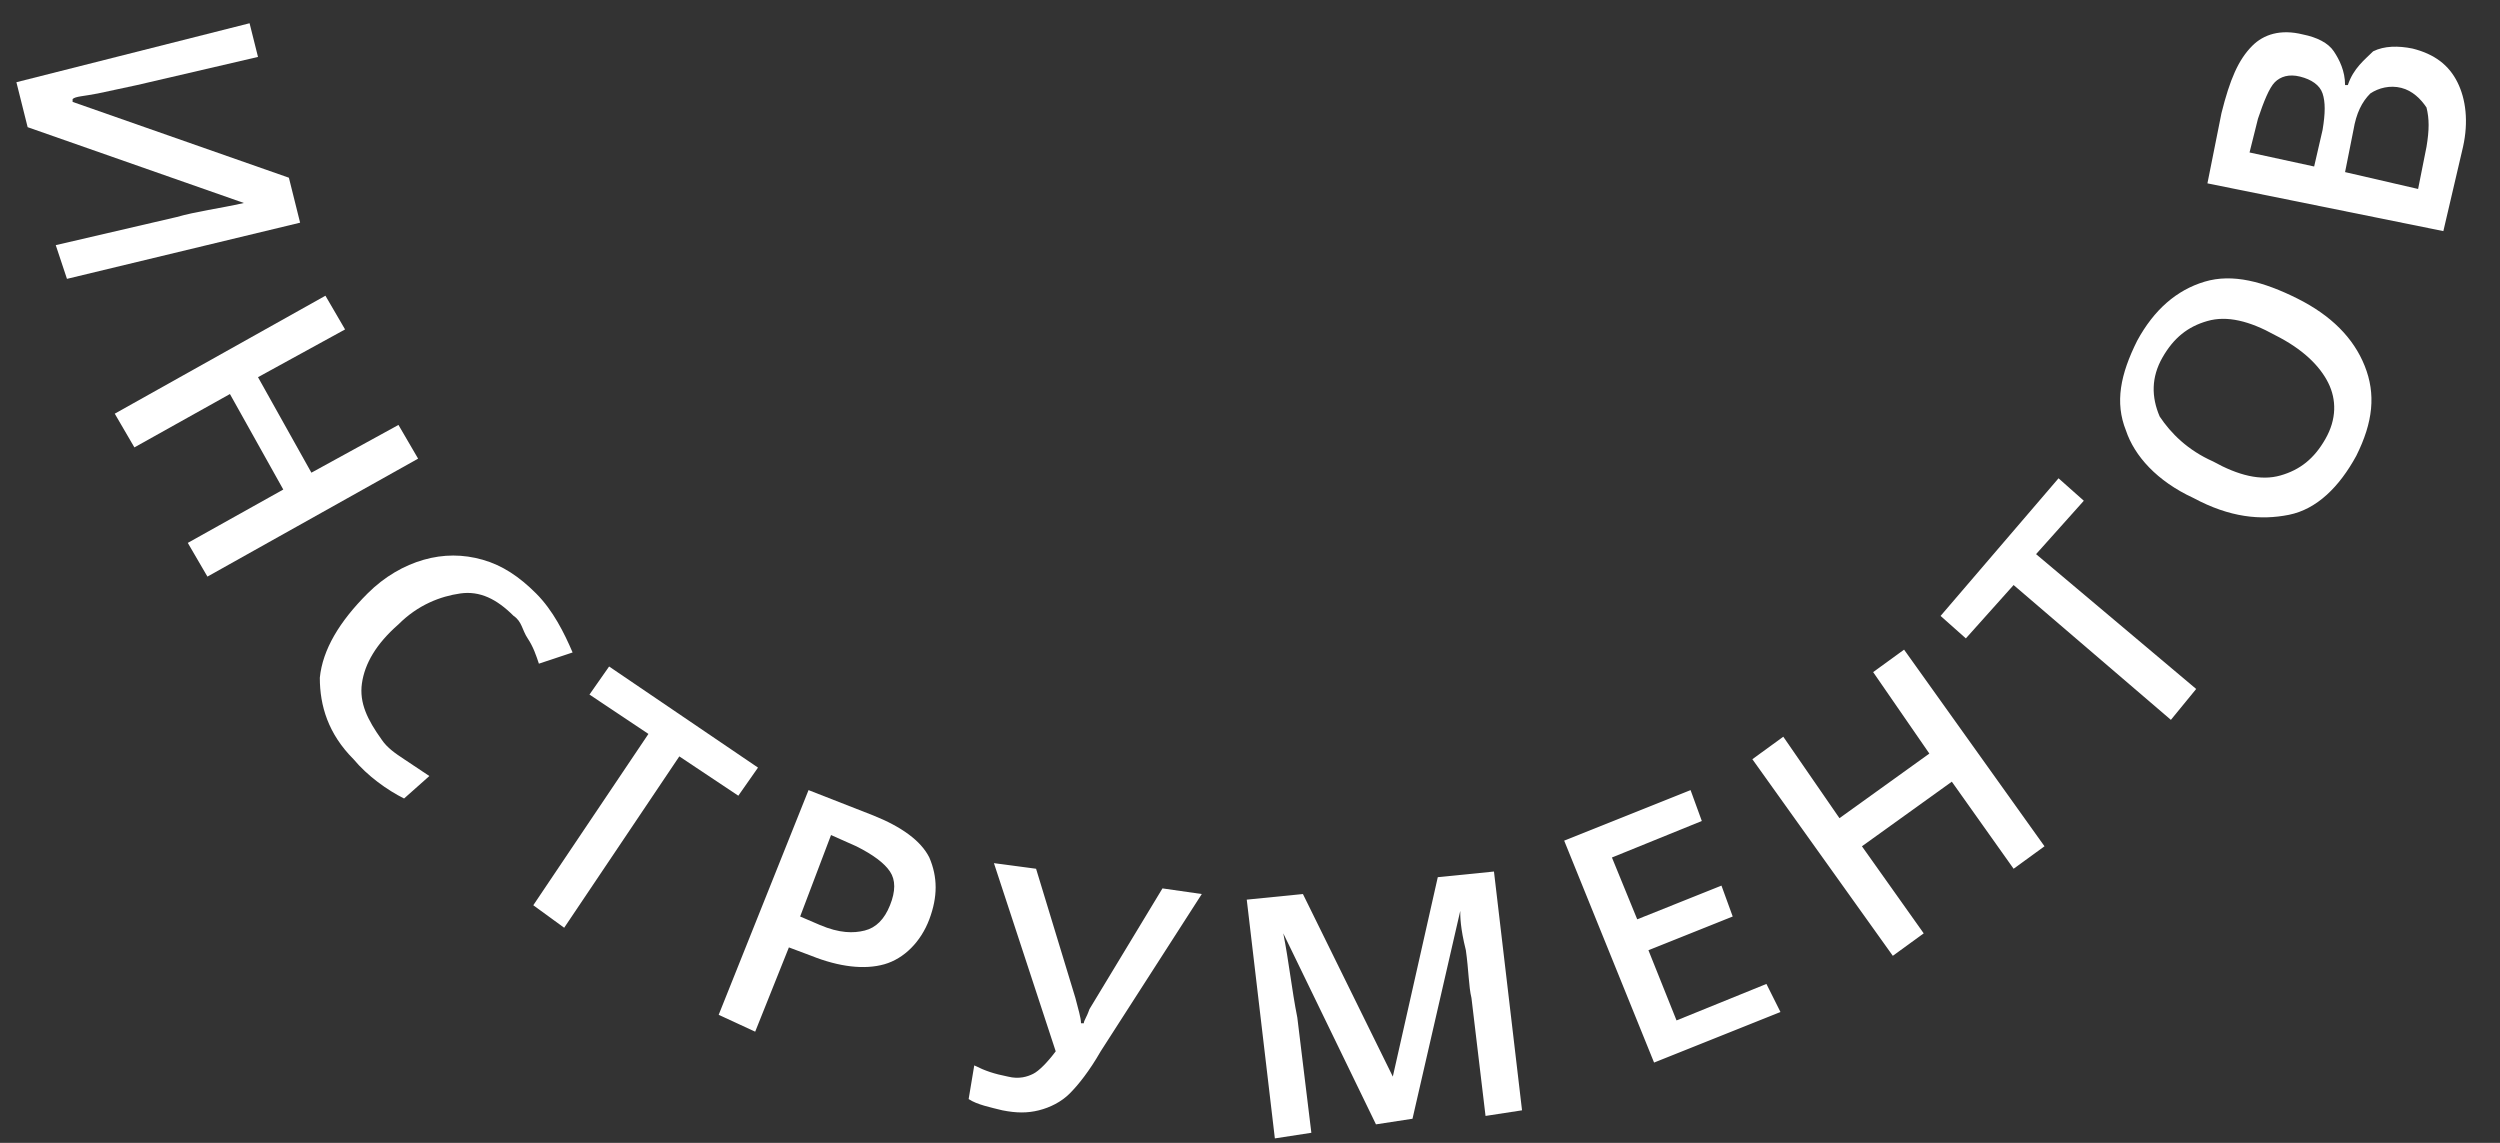 <svg width="70" height="32" viewBox="0 0 70 32" fill="none" xmlns="http://www.w3.org/2000/svg">
<rect x="0" y="0" width="70" height="32" fill="#333333" stroke="none"/>
<path d="M6.988 0.651L7.224 1.594L3.841 2.381C3.448 2.46 3.134 2.538 2.74 2.617C2.347 2.696 2.111 2.696 2.033 2.774V2.853L8.089 4.976L8.403 6.235L1.875 7.808L1.561 6.864L4.943 6.078C5.493 5.92 6.122 5.842 6.83 5.684L0.774 3.561L0.459 2.302L6.988 0.651Z" fill="white"/>
<path d="M5.808 16.145L5.258 15.201L7.932 13.707L6.438 11.033L3.763 12.527L3.213 11.583L9.112 8.28L9.662 9.224L7.224 10.561L8.719 13.235L11.157 11.898L11.707 12.842L5.808 16.145Z" fill="white"/>
<path d="M14.382 17.246C13.91 16.774 13.438 16.538 12.887 16.617C12.337 16.696 11.707 16.931 11.157 17.482C10.528 18.033 10.213 18.583 10.134 19.134C10.056 19.684 10.292 20.156 10.685 20.707C10.842 20.943 11.078 21.1 11.314 21.257C11.55 21.415 11.786 21.572 12.022 21.729L11.314 22.358C10.842 22.122 10.292 21.729 9.898 21.257C9.191 20.549 8.955 19.763 8.955 18.977C9.033 18.19 9.505 17.403 10.292 16.617C10.764 16.145 11.314 15.83 11.865 15.673C12.415 15.516 12.966 15.516 13.516 15.673C14.067 15.83 14.539 16.145 15.011 16.617C15.483 17.089 15.797 17.718 16.033 18.269L15.089 18.583C15.011 18.347 14.932 18.111 14.775 17.875C14.617 17.639 14.617 17.403 14.382 17.246Z" fill="white"/>
<path d="M15.797 25.977L14.932 25.347L18.156 20.55L16.505 19.448L17.055 18.662L21.224 21.493L20.673 22.28L19.021 21.179L15.797 25.977Z" fill="white"/>
<path d="M26.021 25.741C25.785 26.37 25.314 26.842 24.763 26.999C24.212 27.156 23.505 27.078 22.718 26.763L22.089 26.527L21.145 28.887L20.123 28.415L22.639 22.123L24.448 22.831C25.235 23.145 25.785 23.538 26.021 24.01C26.257 24.561 26.257 25.111 26.021 25.741ZM22.404 25.662L22.954 25.898C23.505 26.134 23.898 26.134 24.212 26.055C24.527 25.977 24.763 25.741 24.92 25.347C25.078 24.954 25.078 24.64 24.92 24.404C24.763 24.168 24.448 23.932 23.977 23.696L23.269 23.381L22.404 25.662Z" fill="white"/>
<path d="M33.65 25.033L30.819 29.437C30.504 29.988 30.189 30.381 29.953 30.617C29.718 30.853 29.403 31.01 29.088 31.089C28.774 31.168 28.459 31.168 28.066 31.089C27.751 31.01 27.358 30.932 27.122 30.774L27.279 29.831C27.594 29.988 27.83 30.066 28.223 30.145C28.538 30.224 28.774 30.145 28.931 30.066C29.088 29.988 29.324 29.752 29.56 29.437L27.83 24.168L29.01 24.325L30.111 27.943C30.189 28.257 30.268 28.493 30.268 28.651H30.347C30.347 28.572 30.425 28.493 30.504 28.257L32.549 24.875L33.65 25.033Z" fill="white"/>
<path d="M38.527 31.482L35.932 26.134C36.089 26.92 36.168 27.707 36.325 28.493L36.718 31.718L35.696 31.875L34.909 25.19L36.482 25.033L38.999 30.145L40.258 24.561L41.831 24.403L42.617 31.089L41.595 31.246L41.201 27.943C41.123 27.628 41.123 27.156 41.044 26.606C40.887 25.977 40.887 25.662 40.887 25.505L39.55 31.325L38.527 31.482Z" fill="white"/>
<path d="M49.853 28.336L46.314 29.752L43.797 23.538L47.336 22.123L47.651 22.988L45.134 24.01L45.842 25.741L48.201 24.797L48.516 25.662L46.156 26.606L46.943 28.572L49.46 27.55L49.853 28.336Z" fill="white"/>
<path d="M57.246 23.696L56.381 24.325L54.651 21.887L52.134 23.696L53.864 26.134L52.999 26.763L49.066 21.258L49.932 20.628L51.505 22.909L54.022 21.1L52.448 18.819L53.314 18.19L57.246 23.696Z" fill="white"/>
<path d="M61.493 19.291L60.785 20.156L56.381 16.381L55.044 17.875L54.336 17.246L57.639 13.392L58.347 14.021L57.01 15.516L61.493 19.291Z" fill="white"/>
<path d="M64.325 8.358C65.269 8.83 65.898 9.46 66.212 10.246C66.527 11.033 66.448 11.819 65.976 12.763C65.504 13.628 64.875 14.257 64.089 14.415C63.302 14.572 62.437 14.493 61.415 13.943C60.392 13.471 59.763 12.763 59.527 12.055C59.212 11.269 59.37 10.482 59.842 9.538C60.313 8.673 60.943 8.123 61.729 7.887C62.516 7.651 63.381 7.887 64.325 8.358ZM61.965 12.92C62.673 13.313 63.302 13.471 63.853 13.313C64.403 13.156 64.797 12.842 65.111 12.291C65.426 11.741 65.426 11.19 65.19 10.718C64.954 10.246 64.482 9.774 63.696 9.381C62.988 8.988 62.358 8.83 61.808 8.988C61.257 9.145 60.864 9.46 60.549 10.01C60.235 10.561 60.235 11.111 60.471 11.662C60.785 12.134 61.257 12.606 61.965 12.92Z" fill="white"/>
<path d="M61.808 5.134L62.201 3.168C62.437 2.224 62.673 1.673 63.066 1.28C63.381 0.965 63.853 0.808 64.482 0.965C64.875 1.044 65.19 1.201 65.347 1.437C65.504 1.673 65.662 1.988 65.662 2.381H65.74C65.897 1.909 66.212 1.673 66.448 1.437C66.763 1.28 67.156 1.28 67.549 1.359C68.178 1.516 68.572 1.83 68.808 2.302C69.044 2.774 69.122 3.403 68.965 4.111L68.414 6.471L61.808 5.134ZM64.796 4.662L65.032 3.639C65.111 3.168 65.111 2.853 65.032 2.617C64.954 2.381 64.718 2.224 64.403 2.145C64.088 2.066 63.853 2.145 63.695 2.302C63.538 2.46 63.381 2.853 63.223 3.325L62.987 4.269L64.796 4.662ZM65.662 4.819L67.707 5.291L67.942 4.111C68.021 3.639 68.021 3.325 67.942 3.01C67.785 2.774 67.549 2.538 67.235 2.46C66.92 2.381 66.605 2.46 66.369 2.617C66.133 2.853 65.976 3.168 65.897 3.639L65.662 4.819Z" fill="white"/>
</svg>
